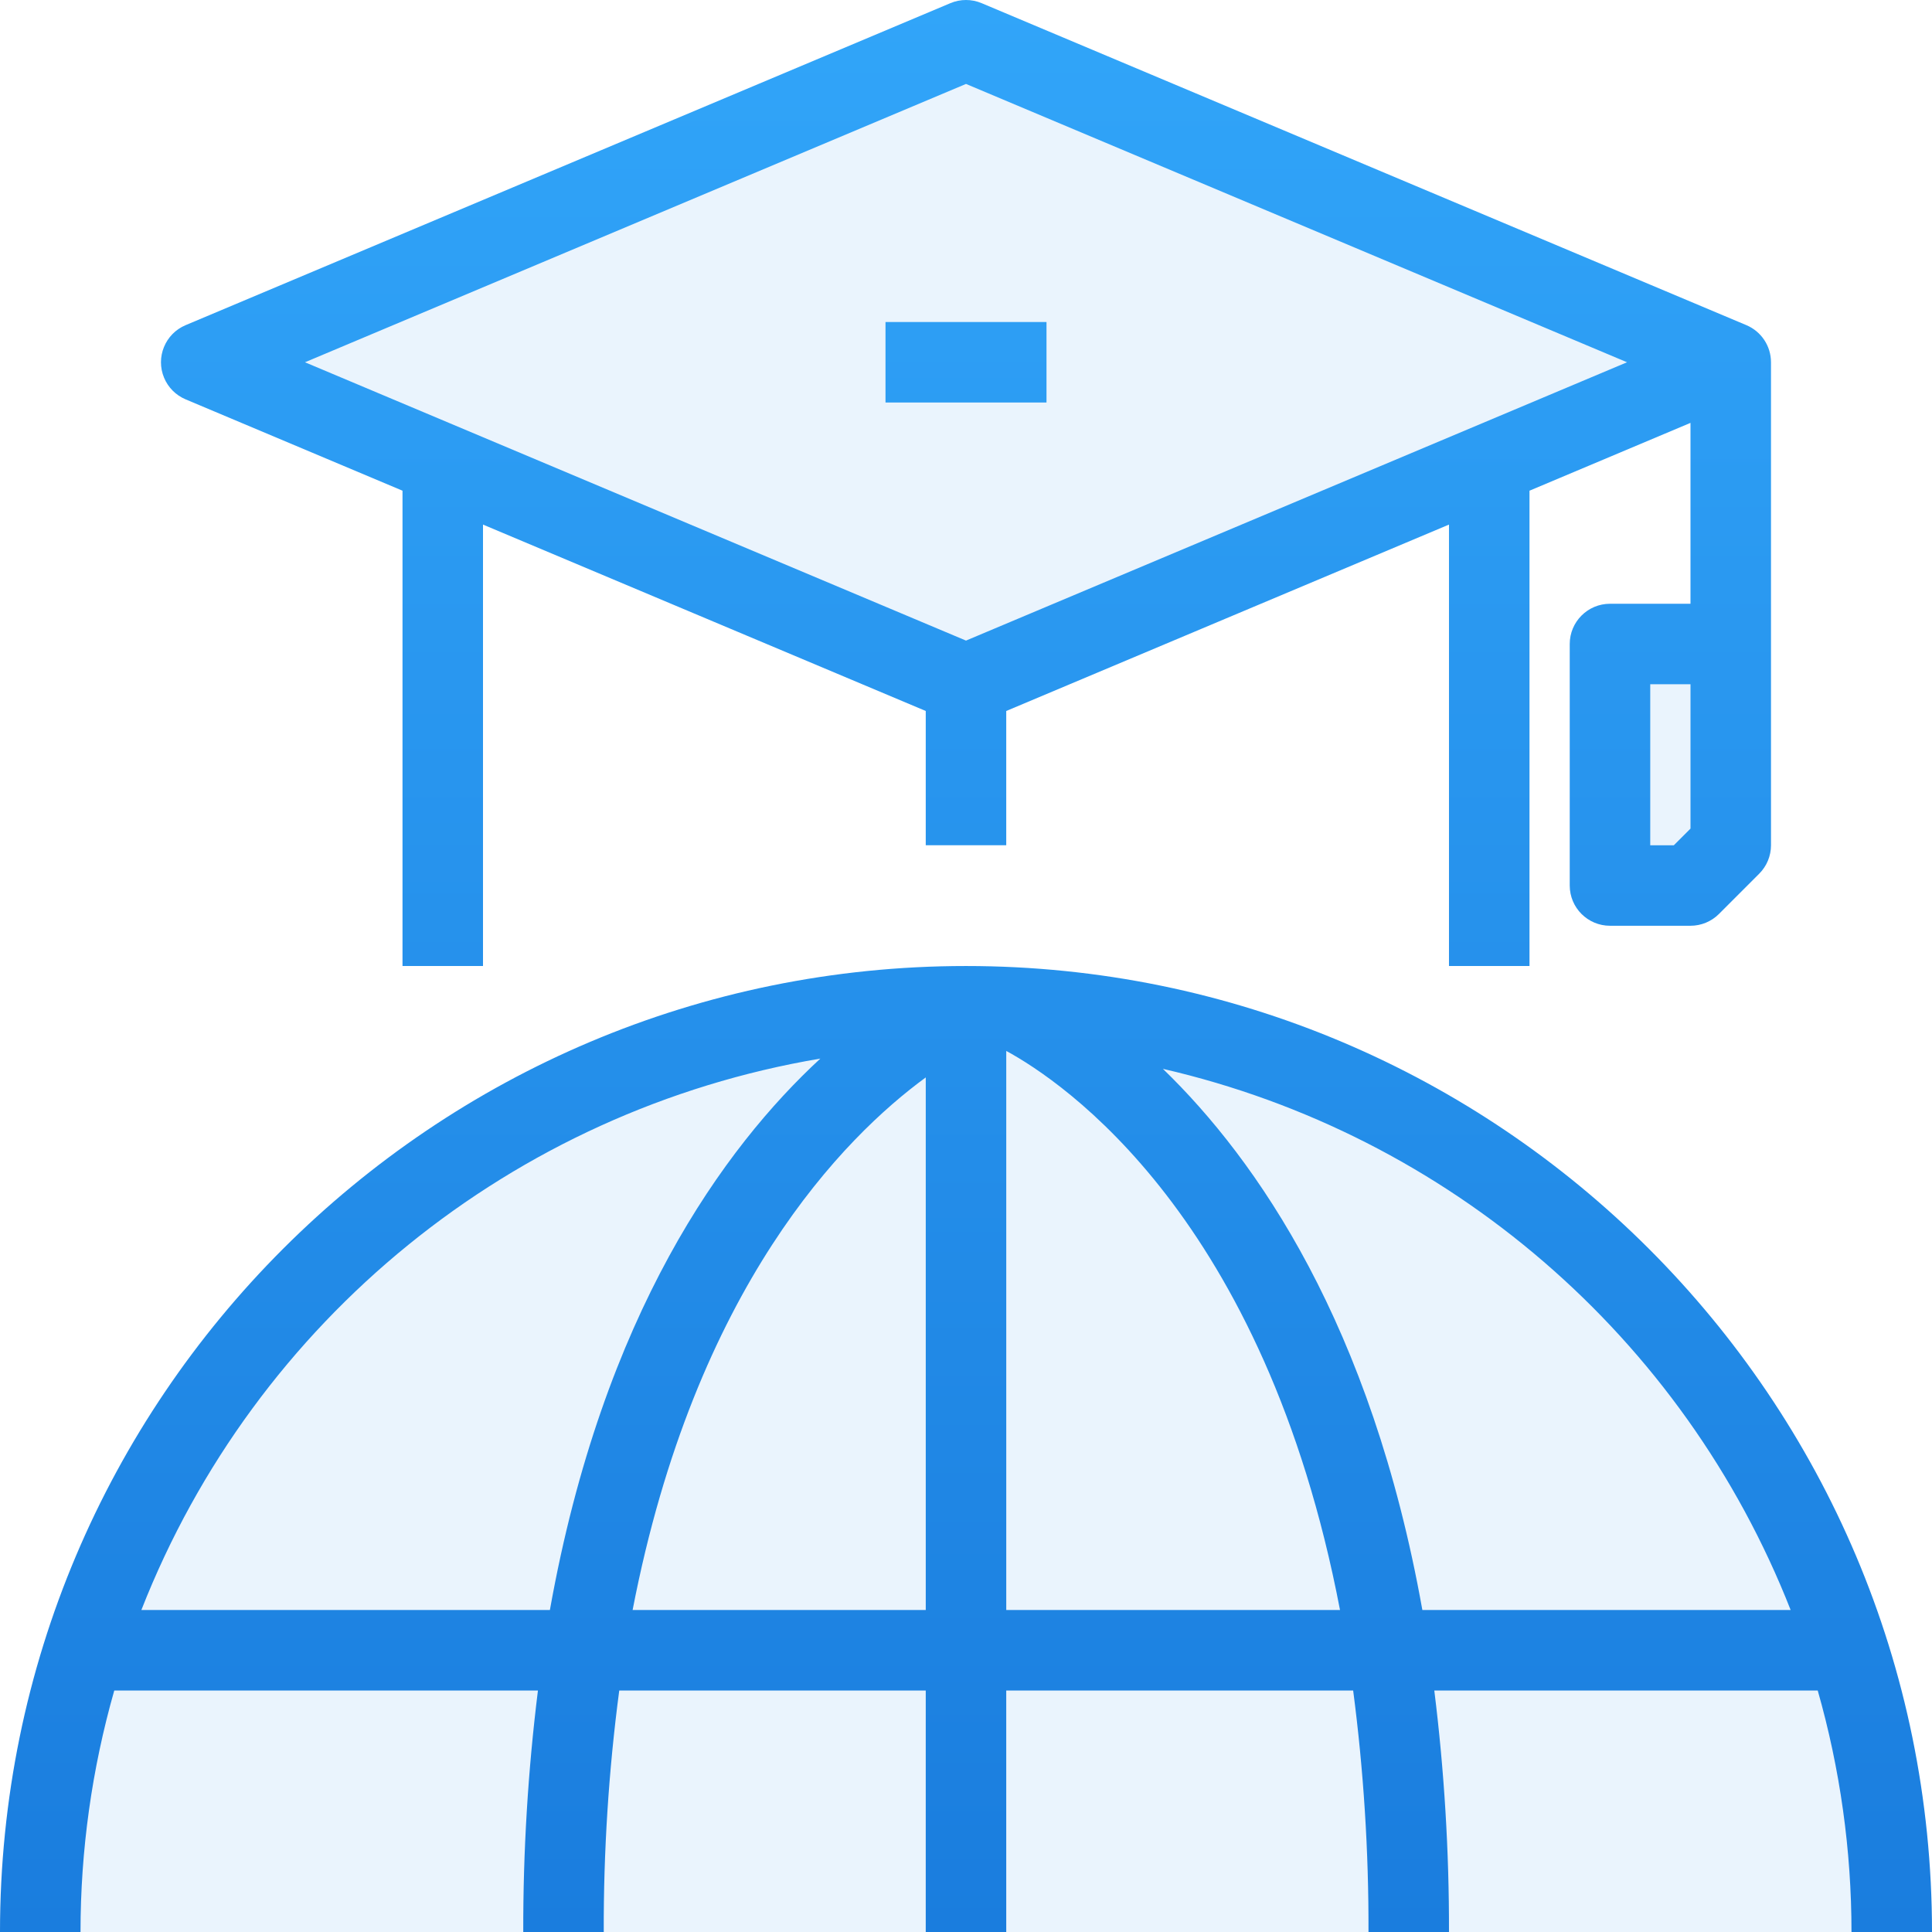 <svg width="128" height="128" viewBox="0 0 128 128" fill="none" xmlns="http://www.w3.org/2000/svg">
<g opacity="0.1">
<path d="M114.666 42.667V56L111.999 58.667H106.666V42.667H114.666Z" fill="#278CEF"/>
<path d="M64 45.334L13.334 24.001L64 2.667L114.667 24.001L64 45.334Z" fill="#278CEF"/>
<path d="M64 66.667C30.127 66.667 2.667 94.126 2.667 128H125.333C125.333 94.127 97.874 66.667 64 66.667Z" fill="#278CEF"/>
</g>
<path d="M12.299 26.459L26.667 32.51V64.001H32V34.755L61.333 47.104V56H66.666V47.105L95.999 34.755V64.001H101.333V32.51L111.999 28.017V40.001H106.666C105.193 40.001 103.999 41.195 103.999 42.667V58.667C103.999 60.14 105.193 61.334 106.666 61.334H111.999C112.707 61.334 113.385 61.053 113.885 60.553L116.551 57.886C117.052 57.386 117.333 56.708 117.333 56.001V24.001C117.333 22.928 116.69 21.959 115.701 21.542L65.035 0.209C64.373 -0.07 63.627 -0.07 62.966 0.209L12.299 21.542C10.941 22.112 10.303 23.675 10.873 25.033C11.143 25.677 11.655 26.189 12.299 26.459ZM112 54.897L110.896 56.001H109.333V45.334H112V54.897ZM64 5.561L107.795 24.001L64 42.441L20.206 24.001L64 5.561Z" fill="url(#paint0_linear)"/>
<path d="M58.667 21.334H69.333V26.667H58.667V21.334Z" fill="url(#paint1_linear)"/>
<path d="M122.666 128H128C128 92.654 99.346 64.001 64 64.001C28.654 64.001 0 92.654 0 128H5.334C5.334 122.589 6.087 117.204 7.571 112H35.64C34.98 117.308 34.655 122.652 34.667 128H40C39.983 122.65 40.326 117.304 41.027 112H61.333V128H66.666V112H89.65C90.344 117.305 90.684 122.65 90.666 128H95.999C96.011 122.652 95.686 117.308 95.026 112H120.429C121.913 117.204 122.666 122.589 122.666 128ZM9.366 106.667C16.909 87.437 33.982 73.571 54.35 70.134C48 76 39.944 87.014 36.432 106.667H9.366ZM41.912 106.667C46.054 85.256 55.934 75.331 61.334 71.382V106.667H41.912ZM66.667 106.667V69.627C70.384 71.643 83.795 80.616 88.779 106.667H66.667ZM94.235 106.667C90.856 87.75 83.262 76.832 77.046 70.814C95.974 75.173 111.534 88.588 118.635 106.667H94.235Z" fill="url(#paint2_linear)"/>
<defs>
<linearGradient id="paint0_linear" x1="64" y1="0" x2="64" y2="128" gradientUnits="userSpaceOnUse">
<stop stop-color="#31A5F9"/>
<stop offset="1" stop-color="#1A7DDE"/>
</linearGradient>
<linearGradient id="paint1_linear" x1="64" y1="0" x2="64" y2="128" gradientUnits="userSpaceOnUse">
<stop stop-color="#31A5F9"/>
<stop offset="1" stop-color="#1A7DDE"/>
</linearGradient>
<linearGradient id="paint2_linear" x1="64" y1="0" x2="64" y2="128" gradientUnits="userSpaceOnUse">
<stop stop-color="#31A5F9"/>
<stop offset="1" stop-color="#1A7DDE"/>
</linearGradient>
</defs>
</svg>
